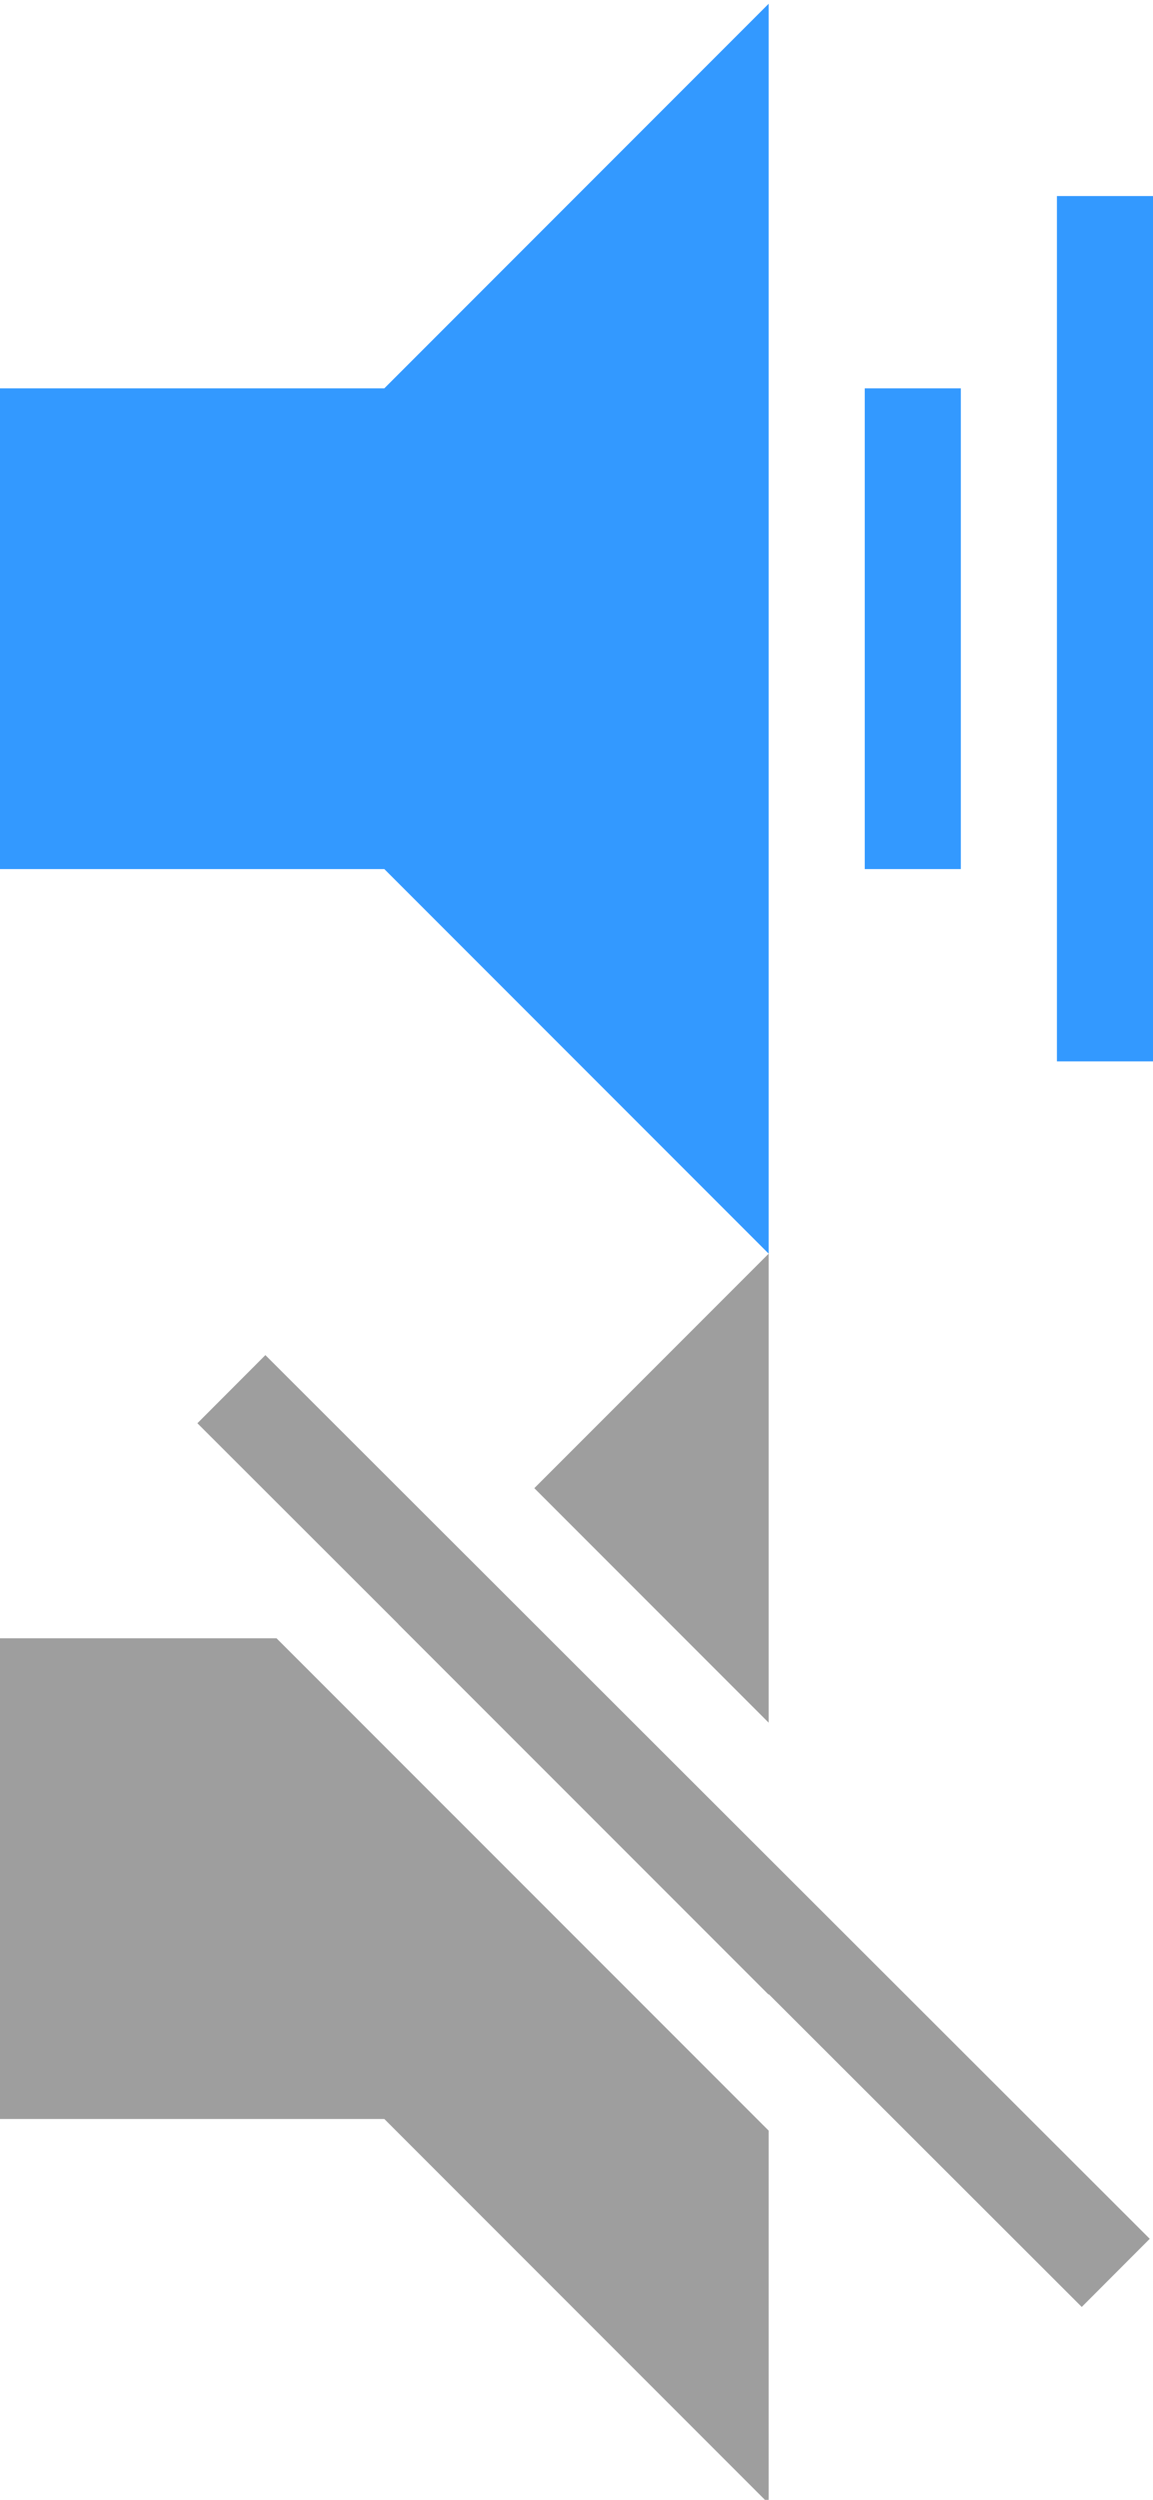 <?xml version="1.0" encoding="utf-8"?>
<!-- Generator: Adobe Illustrator 16.0.4, SVG Export Plug-In . SVG Version: 6.00 Build 0)  -->
<svg version="1.2" baseProfile="tiny" id="Layer_1" xmlns="http://www.w3.org/2000/svg" xmlns:xlink="http://www.w3.org/1999/xlink"
	 x="0px" y="0px" width="12px" height="26px" viewBox="0 0 12 26" xml:space="preserve">
<polygon fill="#3399FF" points="8,0.039 4,4.039 0,4.039 0,9.039 4,9.039 8,13.039 "/>
<rect x="11" y="2.039" fill="#3399FF" width="1" height="9"/>
<rect x="9" y="4.039" fill="#3399FF" width="1" height="5"/>
<rect x="6.499" y="12.539" transform="matrix(0.707 -0.708 0.708 0.707 -11.418 10.539)" fill="#9E9E9E" width="1.001" height="13"/>
<g>
	<polygon fill="#9E9E9E" points="8,19.332 4.854,16.185 4.146,16.892 8,20.746 	"/>
	<polygon fill="#9E9E9E" points="8,17.917 8,13.039 5.561,15.478 	"/>
	<polygon fill="#9E9E9E" points="2.878,17.039 0,17.039 0,22.039 4,22.039 8,26.039 8,22.16 	"/>
</g>
</svg>
